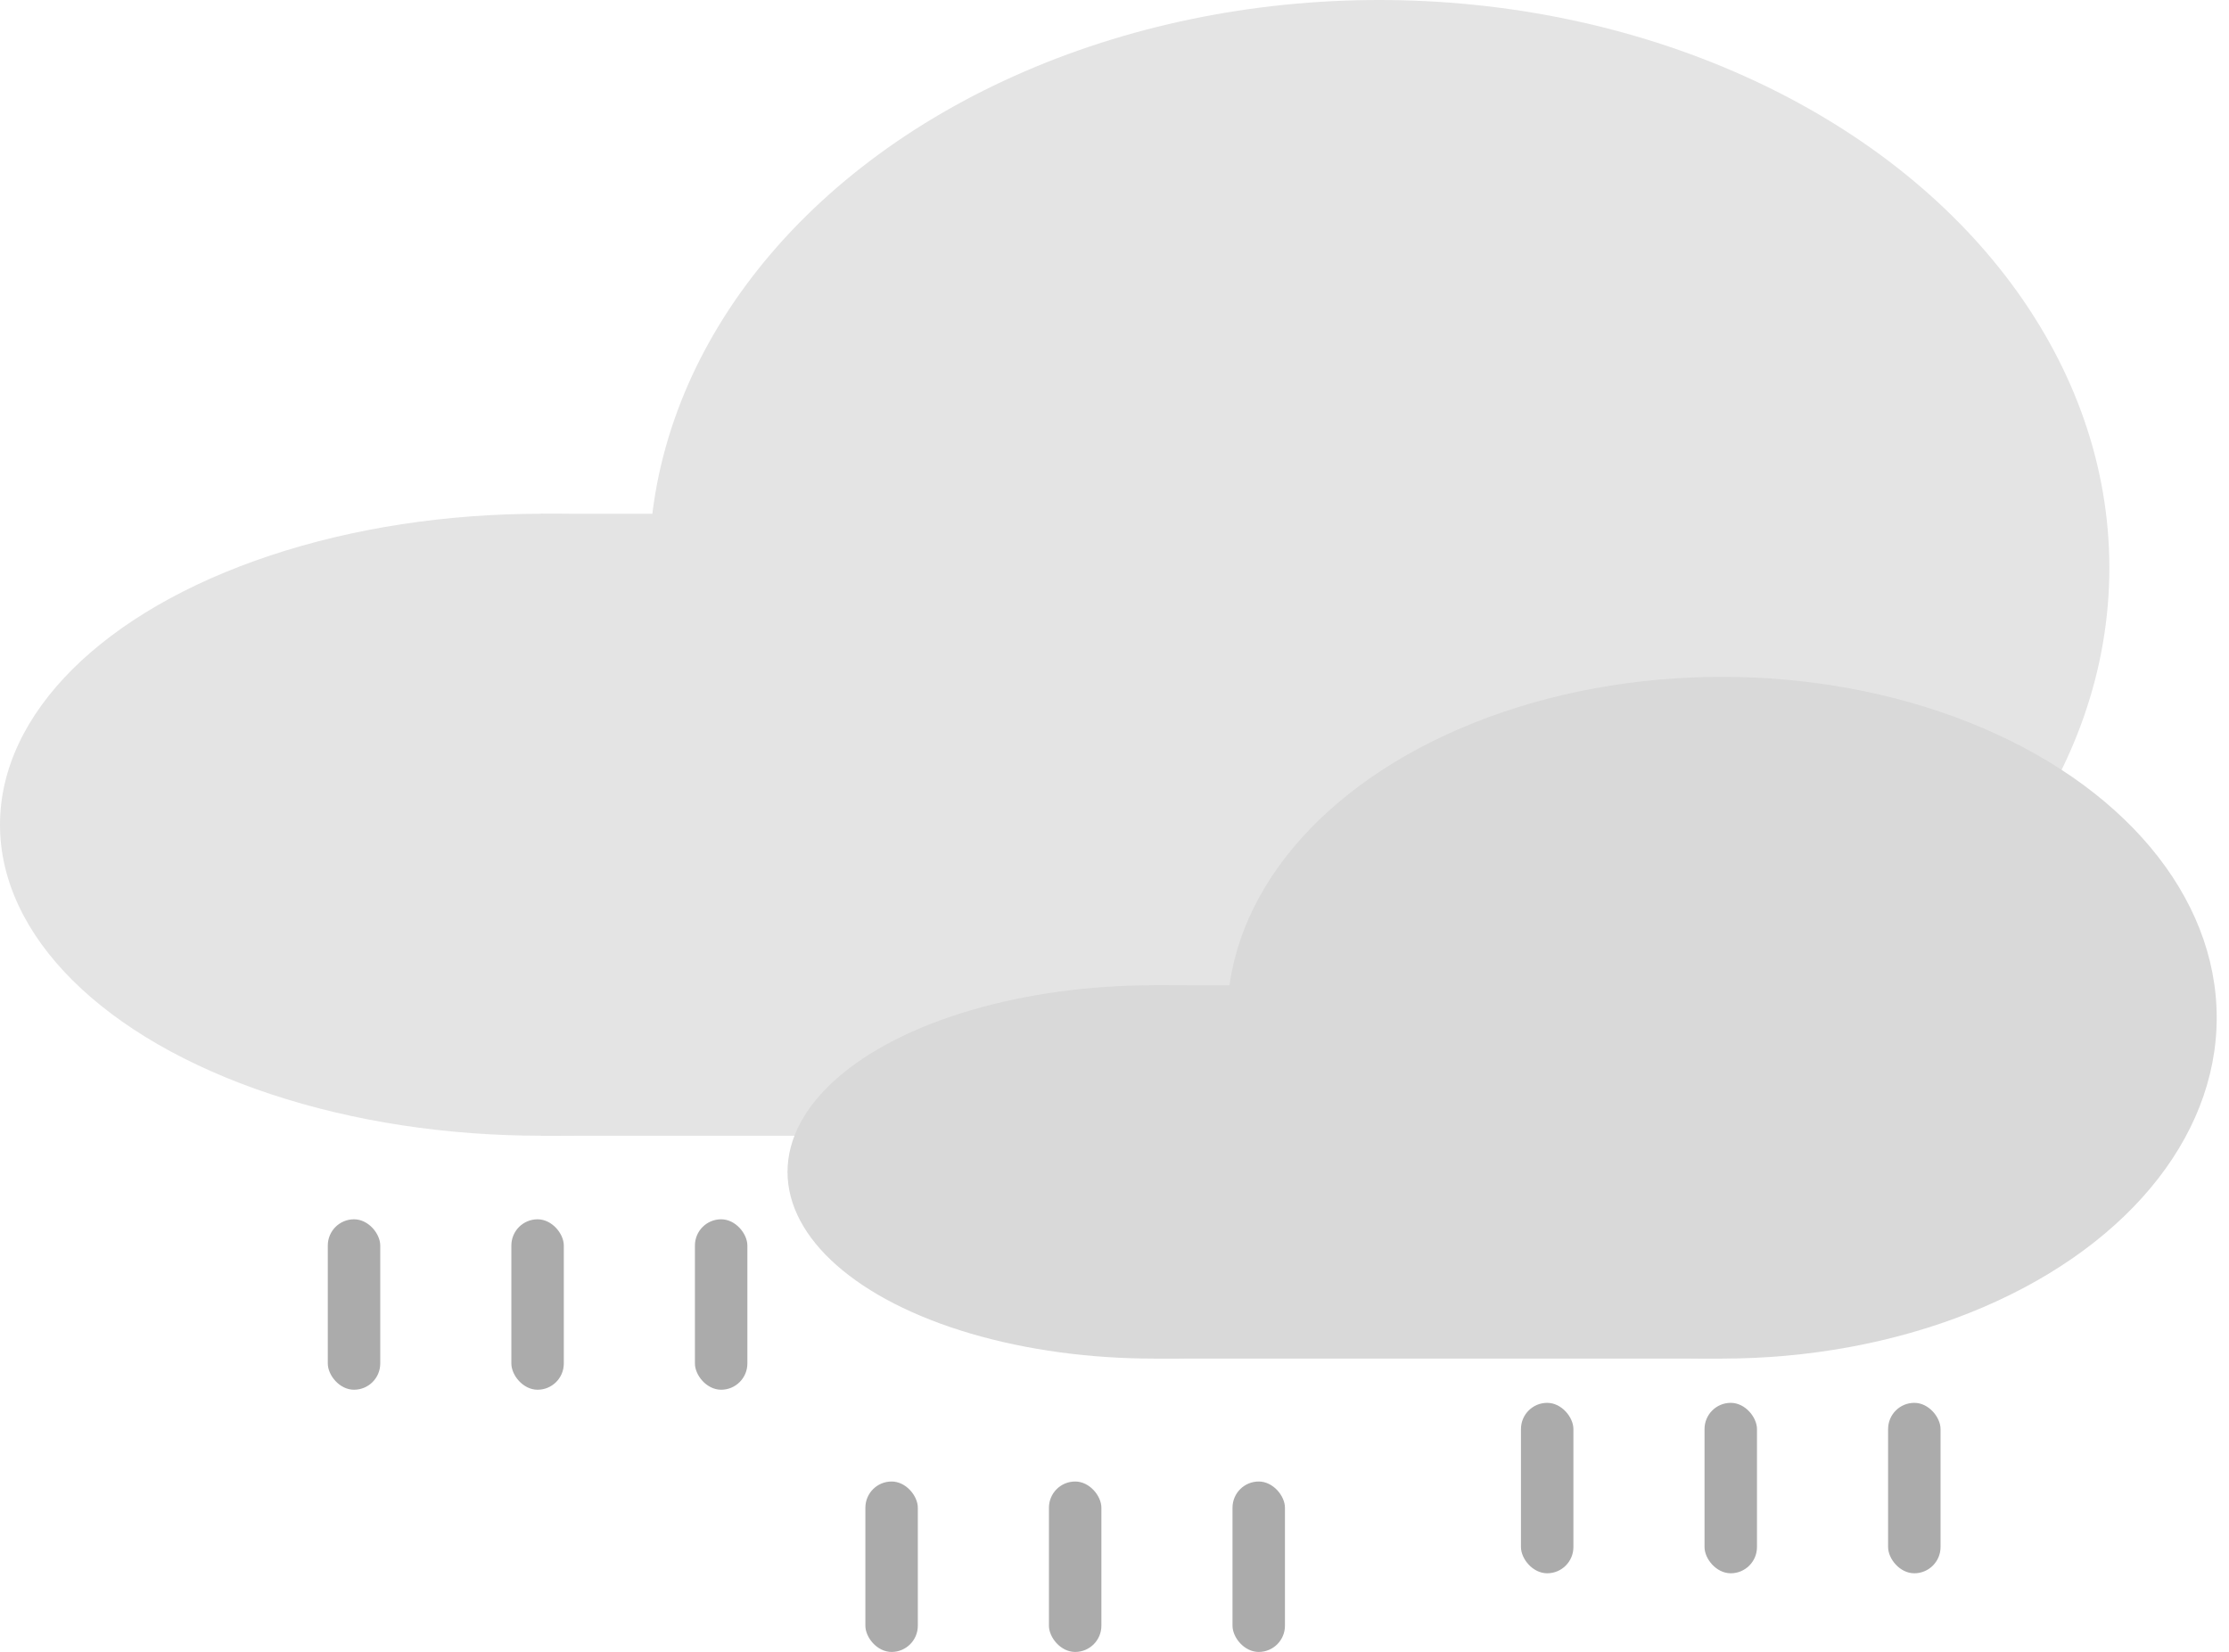 <svg width="170" height="126" viewBox="0 0 170 126" fill="none" xmlns="http://www.w3.org/2000/svg">
<ellipse cx="41.25" cy="62.906" rx="41.25" ry="23.719" fill="#E4E4E4"/>
<ellipse cx="105.188" cy="43.312" rx="55.688" ry="43.312" fill="#E4E4E4"/>
<rect x="41.25" y="39.188" width="63.938" height="47.438" fill="#E4E4E4"/>
<ellipse cx="88.011" cy="89.387" rx="27.949" ry="14.238" fill="#D9D9D9"/>
<ellipse cx="131.332" cy="77.625" rx="37.731" ry="26" fill="#D9D9D9"/>
<rect x="88.011" y="75.149" width="43.321" height="28.476" fill="#D9D9D9"/>
<rect x="25" y="93" width="4" height="13" rx="2" fill="#ABABAB"/>
<rect x="39" y="93" width="4" height="13" rx="2" fill="#ABABAB"/>
<rect x="53" y="93" width="4" height="13" rx="2" fill="#ABABAB"/>
<rect x="66" y="113" width="4" height="13" rx="2" fill="#ABABAB"/>
<rect x="80" y="113" width="4" height="13" rx="2" fill="#ABABAB"/>
<rect x="94" y="113" width="4" height="13" rx="2" fill="#ABABAB"/>
<rect x="116" y="107" width="4" height="13" rx="2" fill="#ABABAB"/>
<rect x="130" y="107" width="4" height="13" rx="2" fill="#ABABAB"/>
<rect x="144" y="107" width="4" height="13" rx="2" fill="#ABABAB"/>
</svg>
